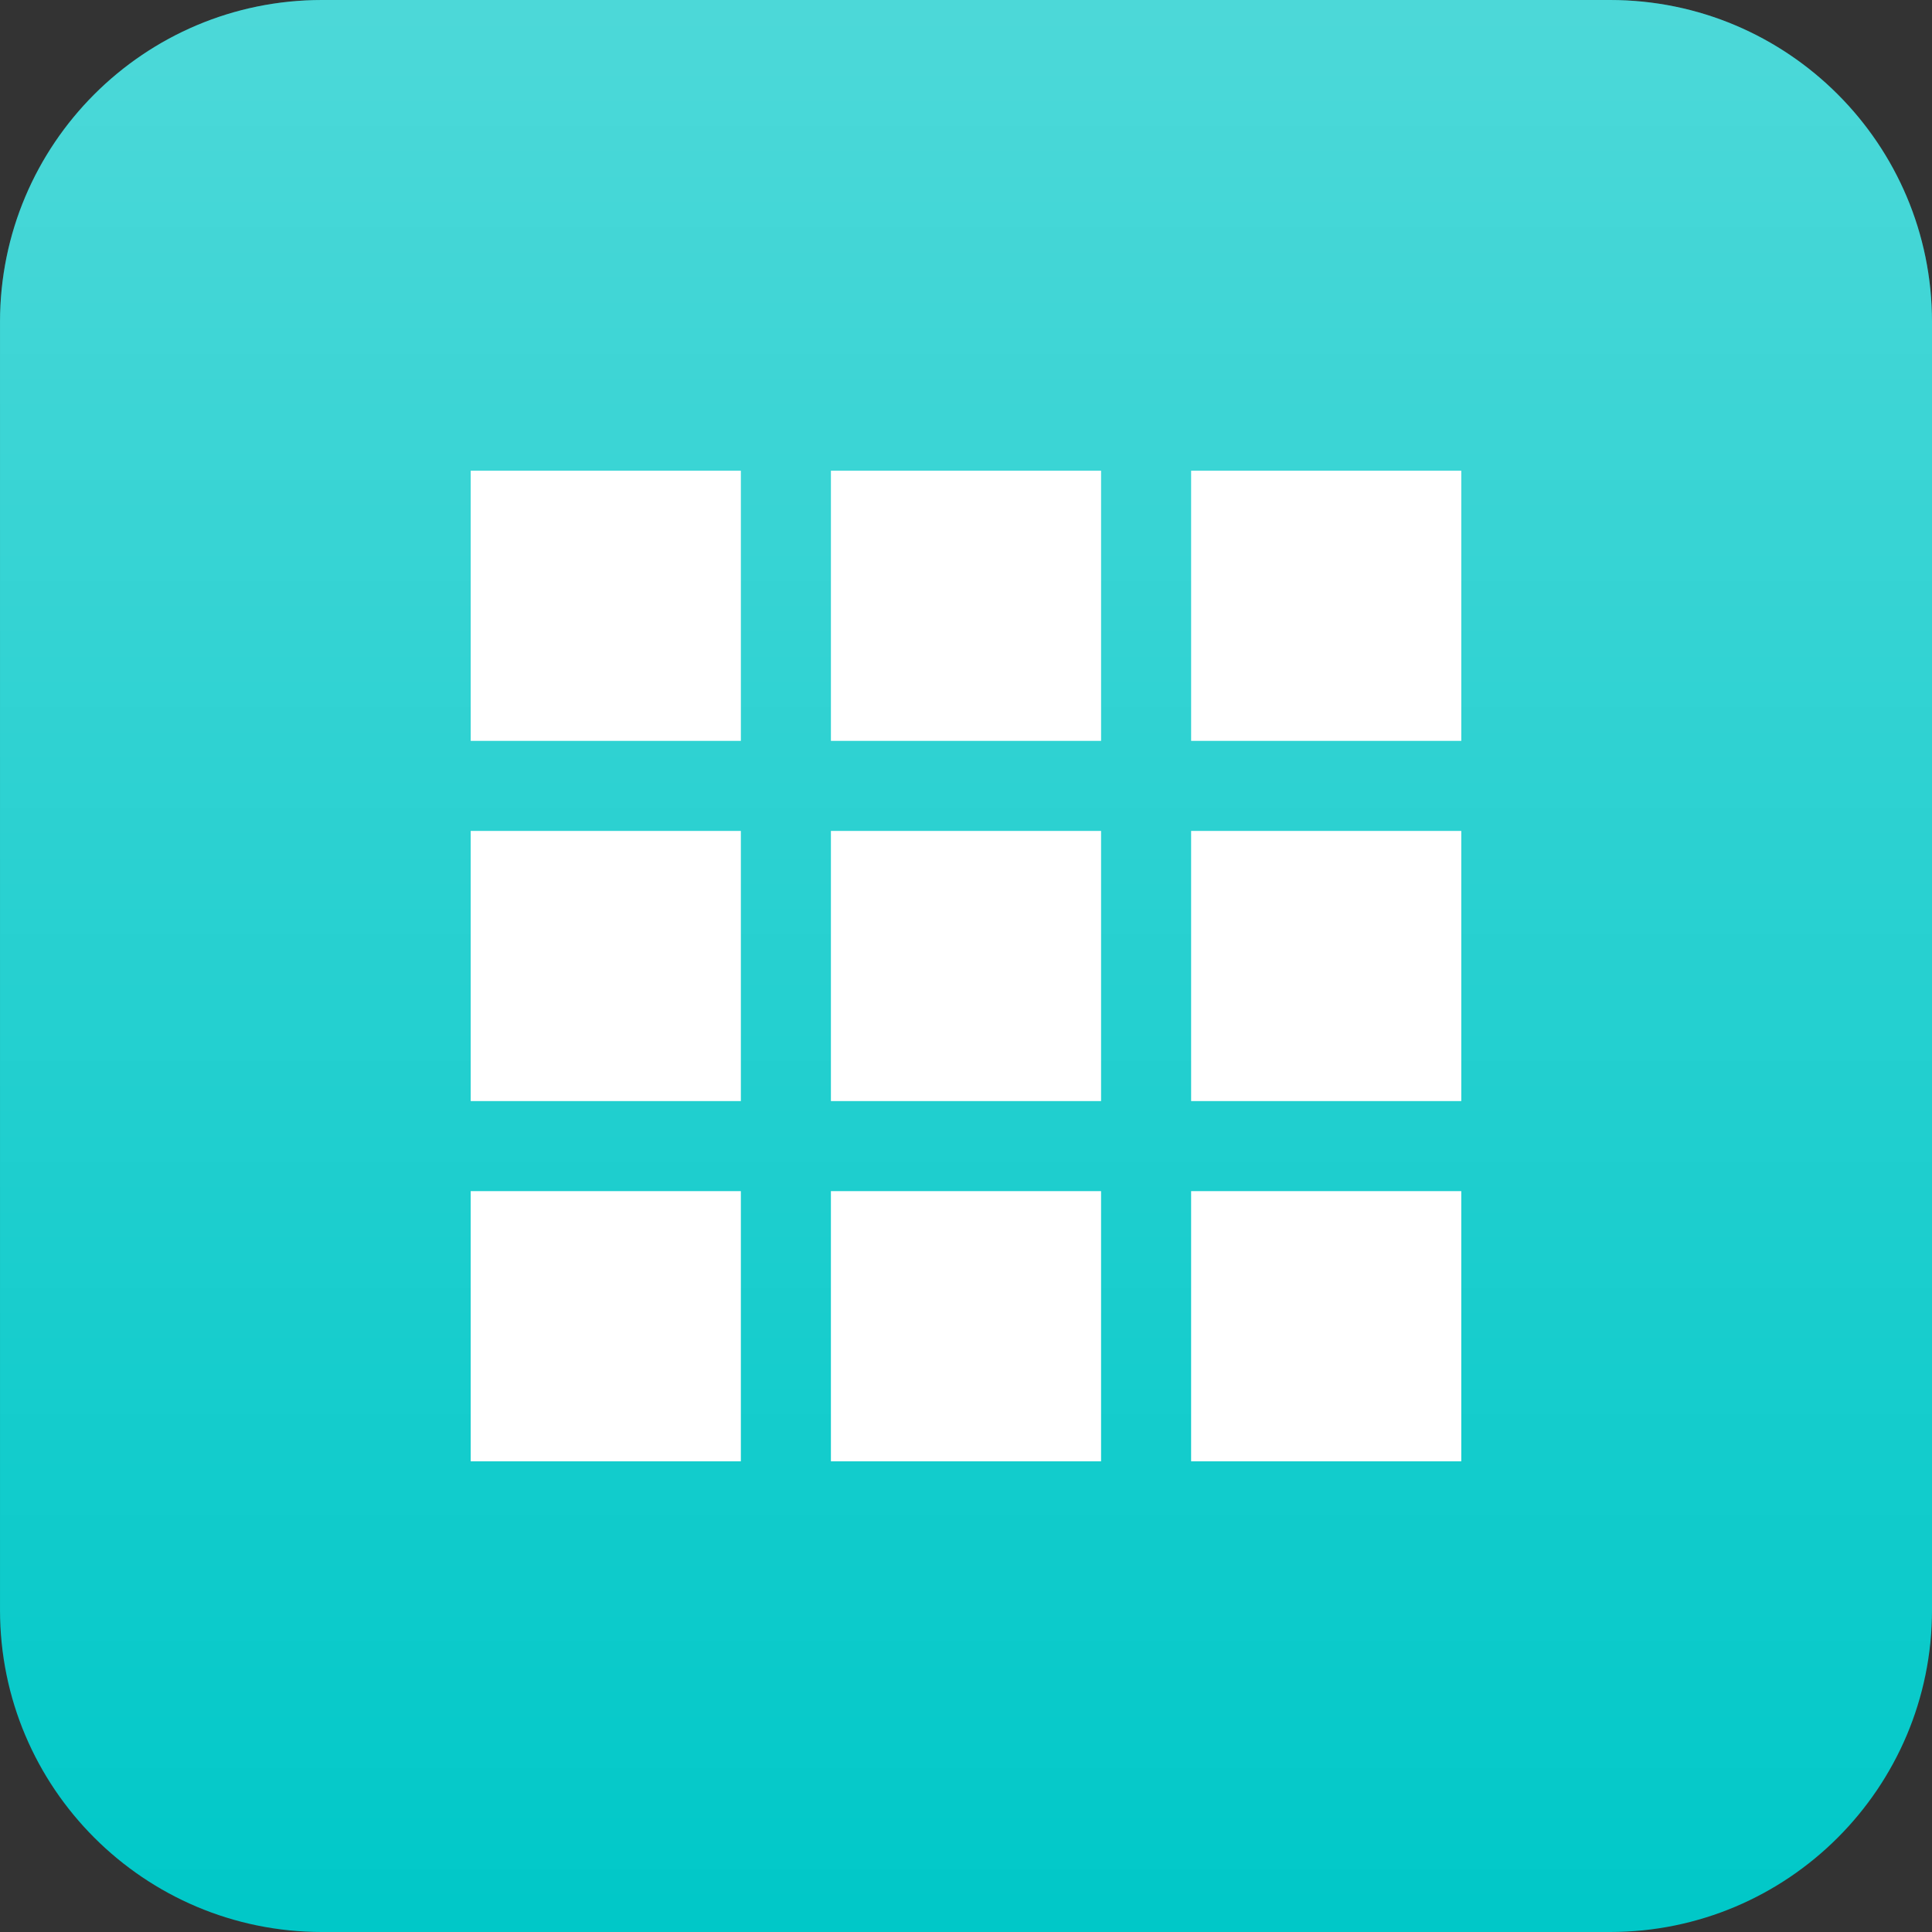 <?xml version="1.0" encoding="UTF-8" standalone="no"?>
<!-- Created with Inkscape (http://www.inkscape.org/) -->

<svg
   xmlns:dc="http://purl.org/dc/elements/1.1/"
   xmlns:cc="http://creativecommons.org/ns#"
   xmlns:rdf="http://www.w3.org/1999/02/22-rdf-syntax-ns#"
   xmlns:svg="http://www.w3.org/2000/svg"
   xmlns="http://www.w3.org/2000/svg"
   xmlns:xlink="http://www.w3.org/1999/xlink"
   version="1.1"
   width="300"
   height="300"
   id="svg4307">
  <rect width="100%" height="100%" fill="#333333" stroke="none"/>
  <defs
     id="defs4309">
    <linearGradient
       x1="260"
       y1="880.362"
       x2="560"
       y2="880.362"
       id="linearGradient5298-9"
       xlink:href="#linearGradient3755-70-2-4-5-6-0-0"
       gradientUnits="userSpaceOnUse"
       gradientTransform="matrix(0,1,-1,0,856.914,383.333)" />
    <linearGradient
       id="linearGradient3755-70-2-4-5-6-0-0">
      <stop
         id="stop3757-5-5-3-1-0-8-8"
         style="stop-color:#ffffff;stop-opacity:1"
         offset="0" />
      <stop
         id="stop3759-6-7-5-7-8-5-8"
         style="stop-color:#ffffff;stop-opacity:0"
         offset="1" />
    </linearGradient>
  </defs>
  <g
     transform="translate(-312.857,-353.791)"
     id="layer1">
    <g
       transform="translate(165.349,-668.916)"
       id="g4104">
      <g
         transform="translate(320.957,379.374)"
         id="g5235-3">
        <g
           transform="translate(-173.448,-109.029)"
           id="layer1-1-0-3-1-8-1"
           style="fill:#00c8c8;fill-opacity:1">
          <path
             d="m 50,752.362 c -27.614,0 -50,22.386 -50,50 l 0,200 c 0,27.614 22.386,50 50,50 l 200,0 c 27.614,0 50,-22.386 50,-50 l 0,-200 c 0,-27.614 -22.386,-50 -50,-50 l -200,0 z"
             id="rect2987-6-9-1-0-7-4-3"
             style="fill:#00c8c8;fill-opacity:1;fill-rule:nonzero;stroke:none;display:inline" />
        </g>
        <path
           d="m 126.552,693.333 c 0,-27.614 -22.386,-50 -50,-50 l -200,0 c -27.614,0 -50,22.386 -50,50 l 0,200 c 0,27.614 22.386,50 50,50 l 200,0 c 27.614,0 50,-22.386 50,-50 l 0,-200 z"
           id="rect2987-6-6-2-7-3-4-7-6"
           style="opacity:0.3;fill:url(#linearGradient5298-9);fill-opacity:1;fill-rule:nonzero;stroke:none;display:inline" />
      </g>
      <path
         d="m 220.6,1095.799 0,41.95 41.95,0 0,-41.95 -41.95,0 z m 55.933,0 0,41.95 41.95,0 0,-41.95 -41.95,0 z m 55.933,0 0,41.95 41.95,0 0,-41.95 -41.95,0 z m -111.867,55.933 0,41.95 41.95,0 0,-41.95 -41.95,0 z m 55.933,0 0,41.95 41.95,0 0,-41.95 -41.95,0 z m 55.933,0 0,41.95 41.95,0 0,-41.95 -41.95,0 z m -111.867,55.933 0,41.95 41.95,0 0,-41.95 -41.95,0 z m 55.933,0 0,41.95 41.95,0 0,-41.95 -41.95,0 z m 55.933,0 0,41.95 41.95,0 0,-41.95 -41.95,0 z"
         id="rect3134-2-9"
         style="color:#000000;fill:#ffffff;fill-opacity:1;fill-rule:nonzero;stroke:none;stroke-width:1;marker:none;visibility:visible;display:inline;overflow:visible;enable-background:accumulate" />
    </g>
  </g>
</svg>
